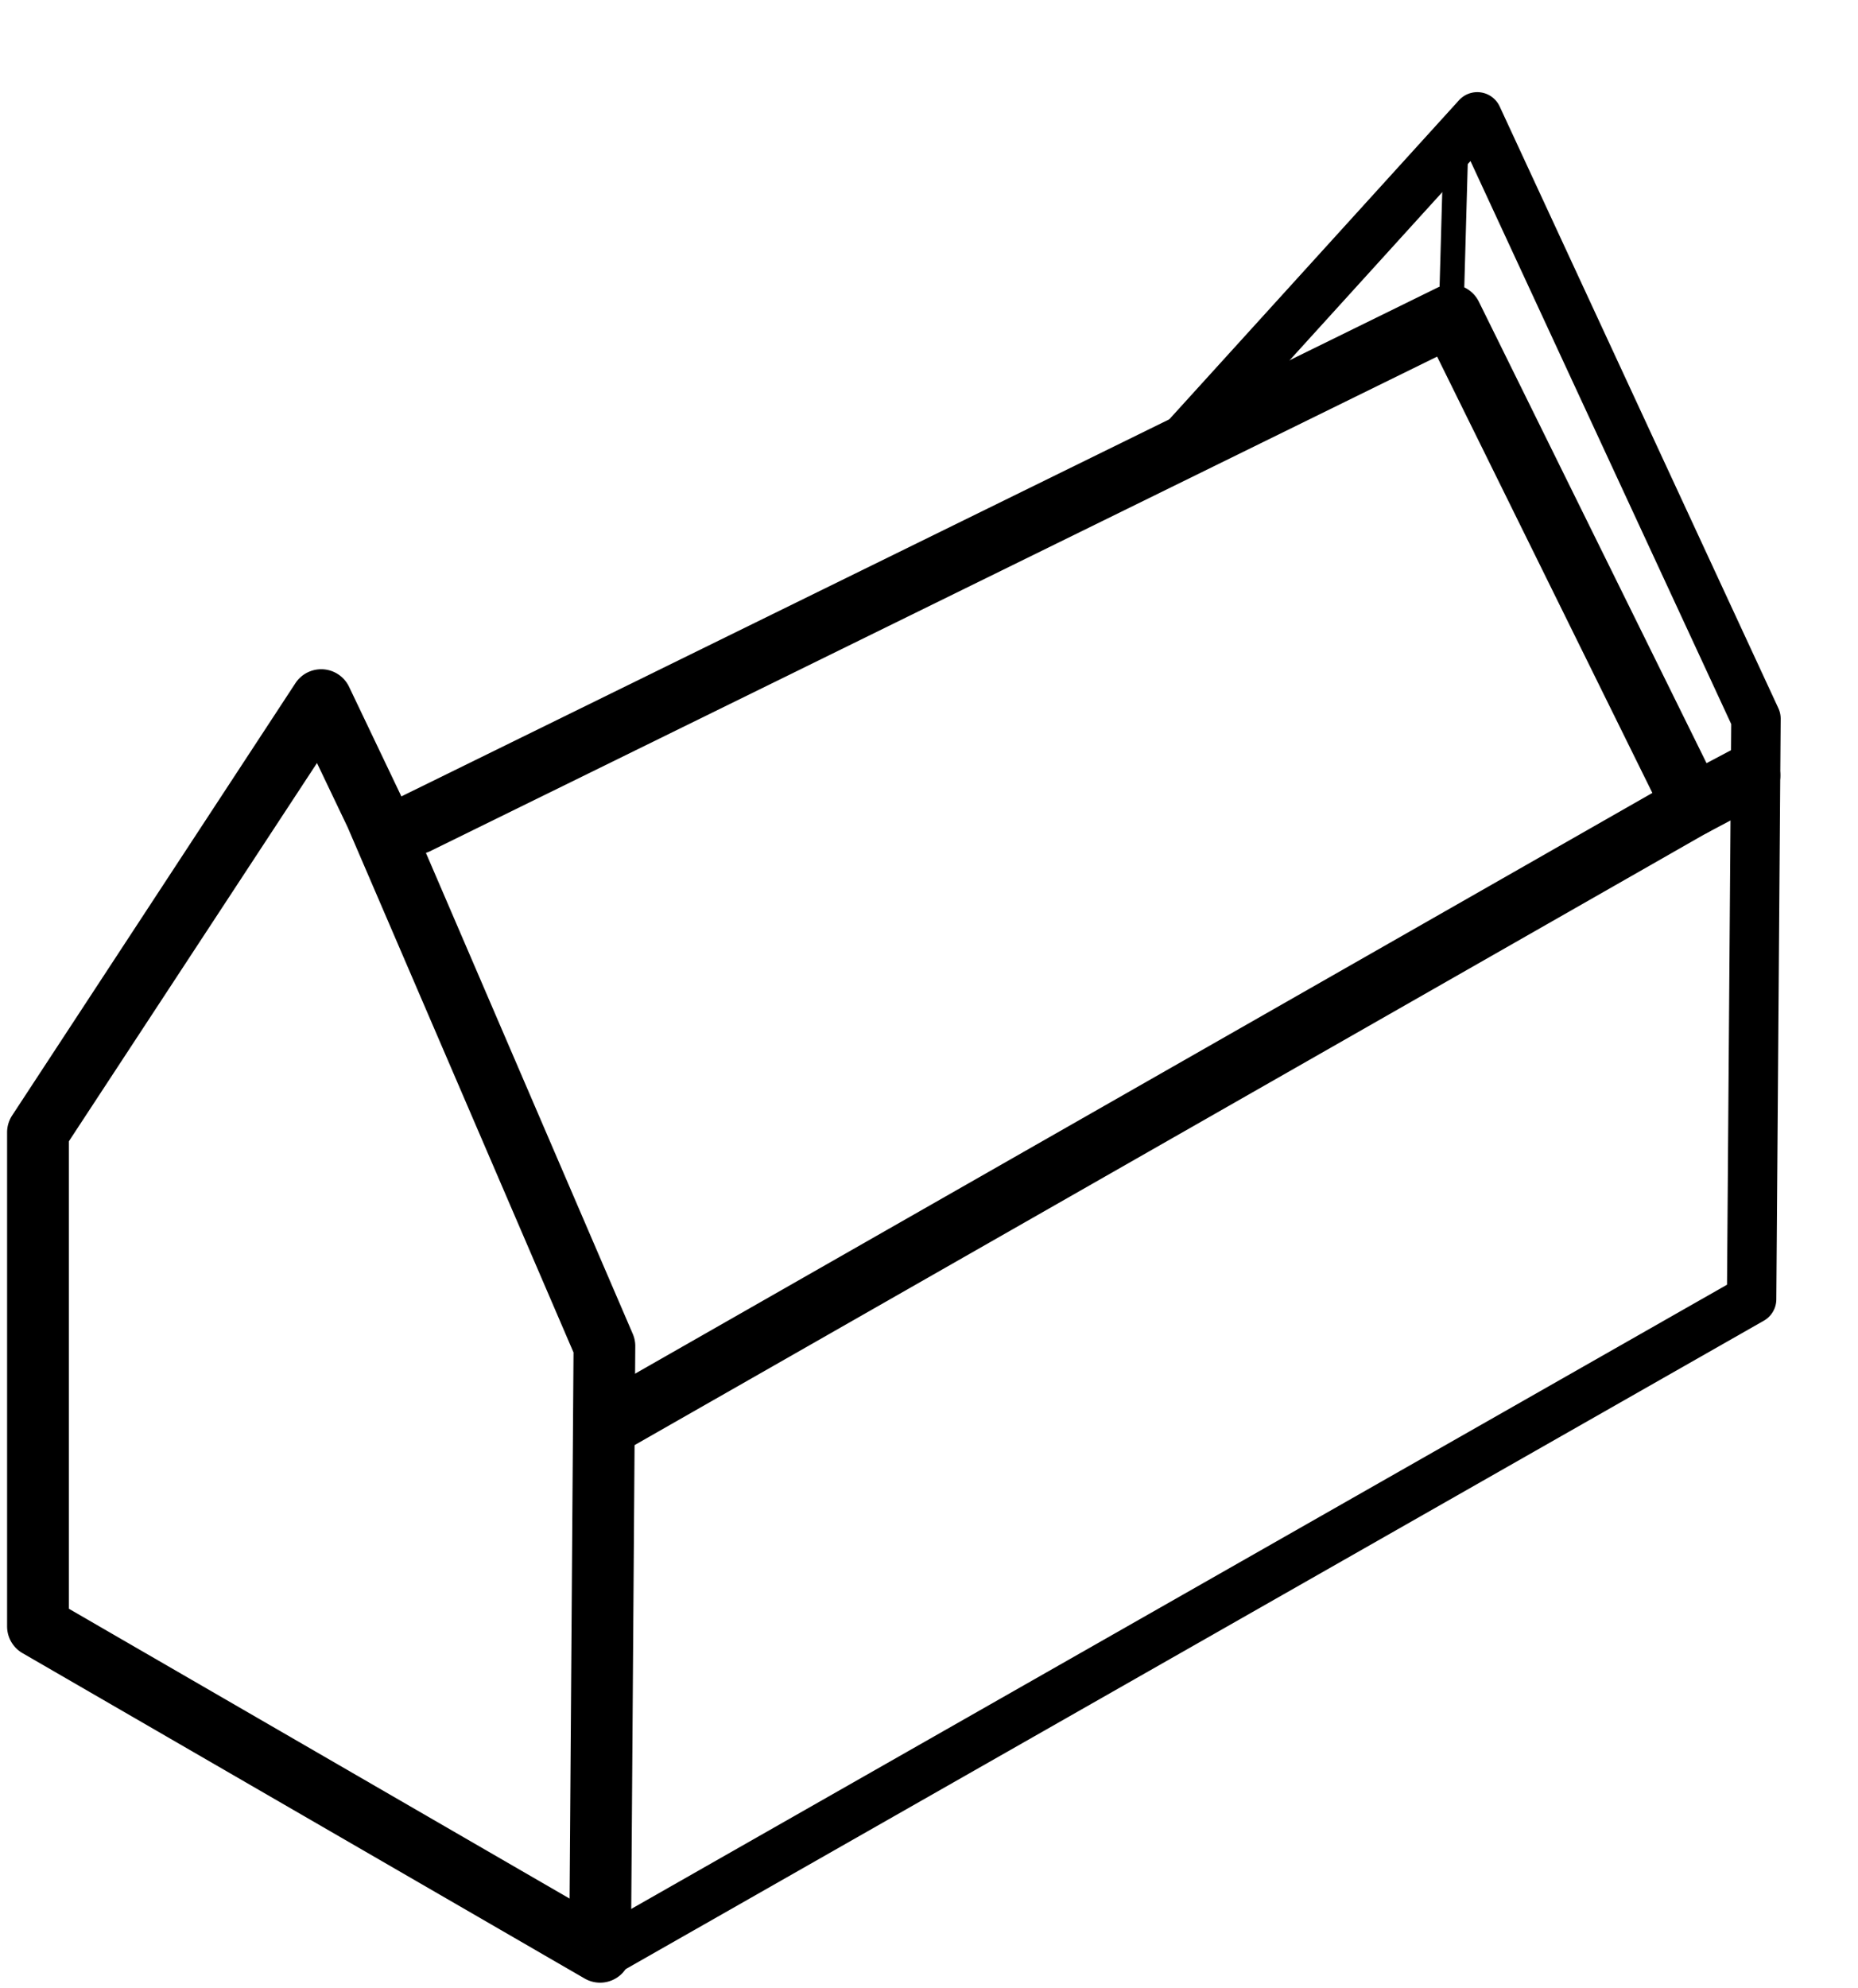 <svg class="icon-filter" viewBox="0 0 601.93 643.88"><path d="M194.4,642.1a10,10,0,0,1-5-1.35L7.3,535.38a10,10,0,0,1-5-8.65V366.63A10,10,0,0,1,4,361.15L95.7,221.26a10,10,0,0,1,17.39,1.17l17.66,37,.17.36L205,432a9.94,9.94,0,0,1,.81,4L204.4,632.17a10,10,0,0,1-10,9.93ZM22.31,521l162.22,93.87L185.8,438l-73.18-170.1-9.93-20.79L22.31,369.62Z"/><path d="M195.82,472.08a10,10,0,0,1-5-18.69L535.31,256.8,465.58,115.49,139.45,275.62a10,10,0,0,1-8.81-18L465.72,93.14a10,10,0,0,1,13.37,4.55l78.33,158.7a10,10,0,0,1-4,13.11L200.77,470.76A9.88,9.88,0,0,1,195.82,472.08Z"/><path d="M196.41,640.1a8,8,0,0,1-4-15L559.5,416.06l1.36-181.56L476.39,52.16,385.72,152a8,8,0,0,1-11.85-10.76L472.66,32.47a8,8,0,0,1,13.18,2l90.3,194.91a8.07,8.07,0,0,1,.74,3.42l-1.41,188a8,8,0,0,1-4,6.89L200.36,639.05A8,8,0,0,1,196.41,640.1Z"/><path d="M548.46,270.82a10,10,0,0,1-4.7-18.84l18.3-9.69A10,10,0,1,1,571.42,260l-18.29,9.69A9.83,9.83,0,0,1,548.46,270.82Z"/><path d="M470.13,106.12H470a4,4,0,0,1-3.88-4.11l1.45-51.6a4,4,0,0,1,8,.22l-1.45,51.6A4,4,0,0,1,470.13,106.12Z"/></svg>